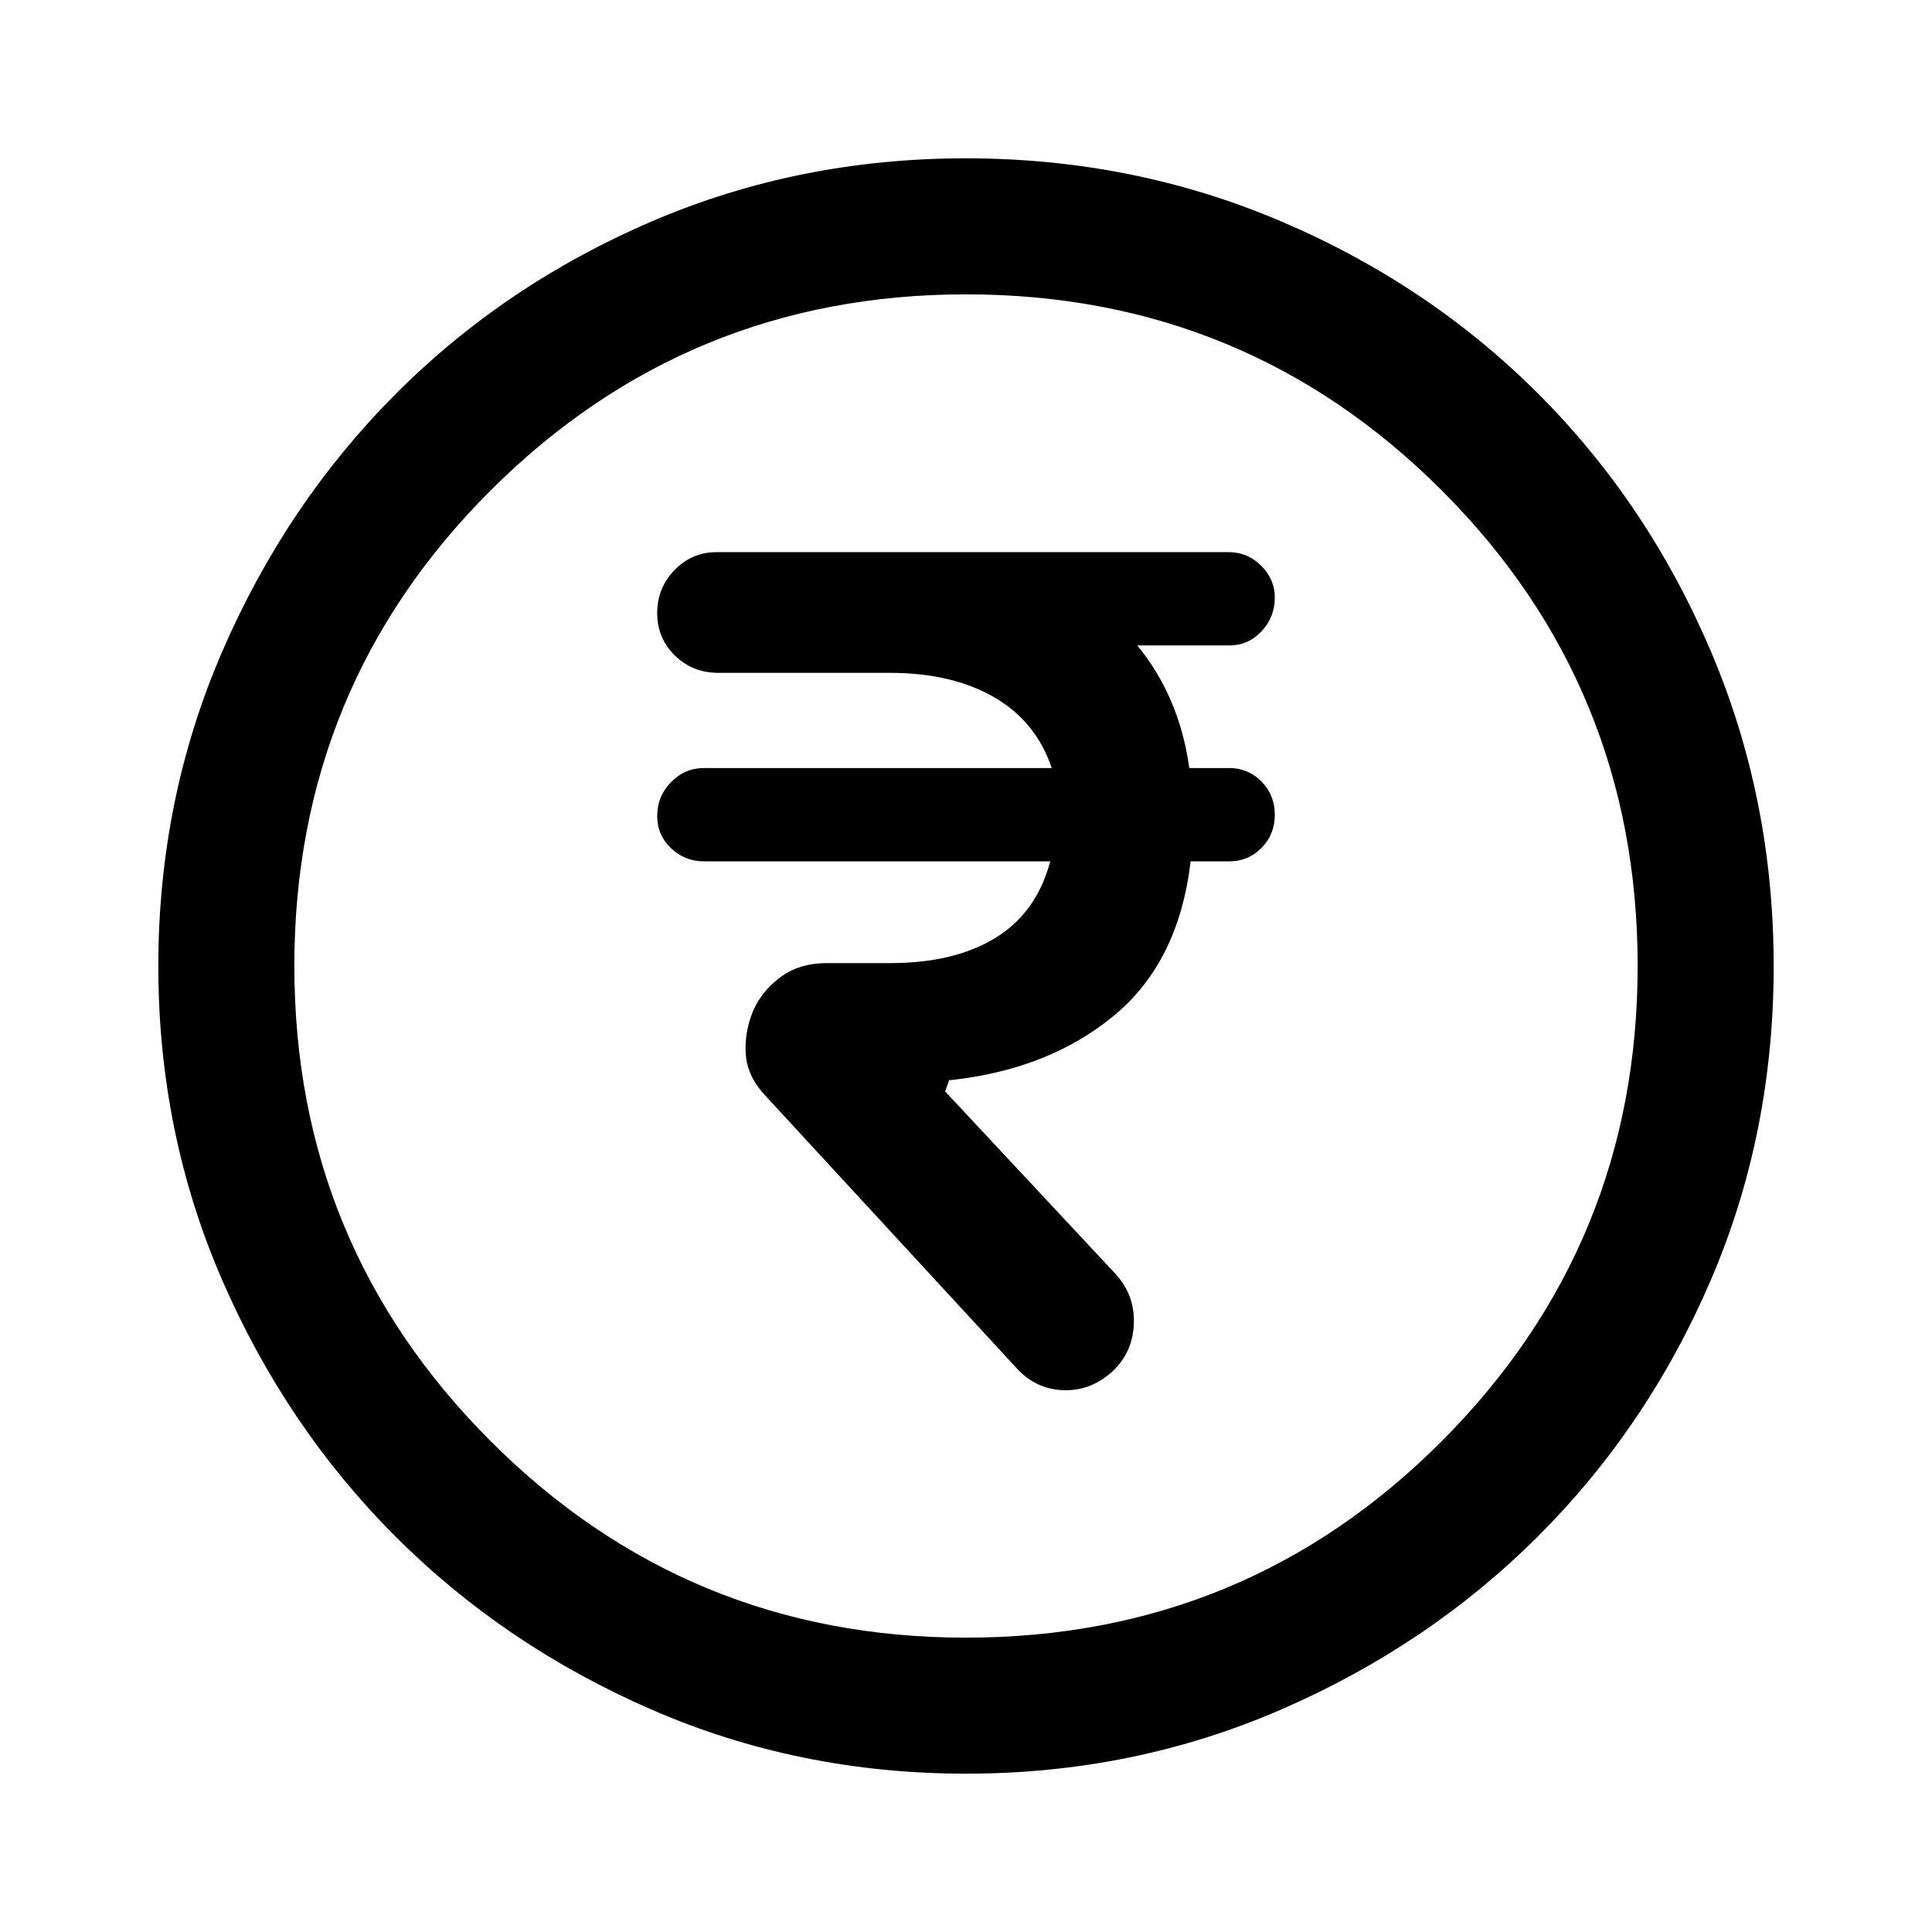 <svg xmlns="http://www.w3.org/2000/svg" height="40" viewBox="0 -960 960 960" width="40"><path d="M553.45-279.18q9.52-9.41 9.96-23.29.44-13.89-8.85-24.25l-84.92-90.95 2-5.66h1.03q48.56-5.34 80.82-31.98 32.25-26.64 38.12-76.69h19.29q9.33 0 15.93-6.67 6.61-6.66 6.61-16.47 0-9.81-6.61-16.51-6.6-6.71-15.93-6.71h-19.95q-2.5-18.08-9.1-33.37-6.59-15.3-16.75-27.55h45.8q9.33 0 15.93-7 6.61-7 6.61-16.81 0-9.14-6.81-15.85-6.81-6.7-16.14-6.7H356.15q-12.32 0-20.96 8.89-8.63 8.9-8.63 21.31 0 12.67 8.84 21.22 8.84 8.55 21.42 8.55h85.21q31 0 51.91 12.09 20.91 12.09 28.65 35.22H349.77q-9.5 0-16.35 7.02-6.86 7.01-6.86 16.85 0 9.41 6.86 15.95 6.85 6.54 16.35 6.54h172.08q-6.82 25.62-27.31 38.09-20.49 12.47-52.03 12.47h-31.59q-13.81 0-23.2 7.04-9.39 7.04-13.54 16.81-4.41 10.69-3.58 21.78.84 11.09 10.32 20.91l124.21 134.72q9.67 10.62 23.56 10.97 13.9.36 24.76-9.97ZM480.07-78.67q-83.07 0-156.15-31.77-73.08-31.77-127.38-86.05t-86.09-127.33q-31.78-73.05-31.78-156.11 0-83.07 31.83-156.5 31.83-73.44 86.21-127.9 54.38-54.47 127.33-85.74 72.94-31.26 155.89-31.26 83.06 0 156.48 31.25 73.43 31.25 127.91 85.71 54.48 54.46 85.75 127.88 31.26 73.42 31.26 156.51 0 83.34-31.25 156.08-31.25 72.74-85.7 127.14-54.44 54.4-127.85 86.25-73.4 31.84-156.46 31.84Zm-.07-67.59q138.97 0 236.36-97.59 97.38-97.59 97.38-236.15 0-138.97-97.38-236.36-97.39-97.38-236.36-97.38-138.56 0-236.15 97.38-97.59 97.39-97.59 236.36 0 138.56 97.59 236.15T480-146.26ZM480-480Z"/></svg>